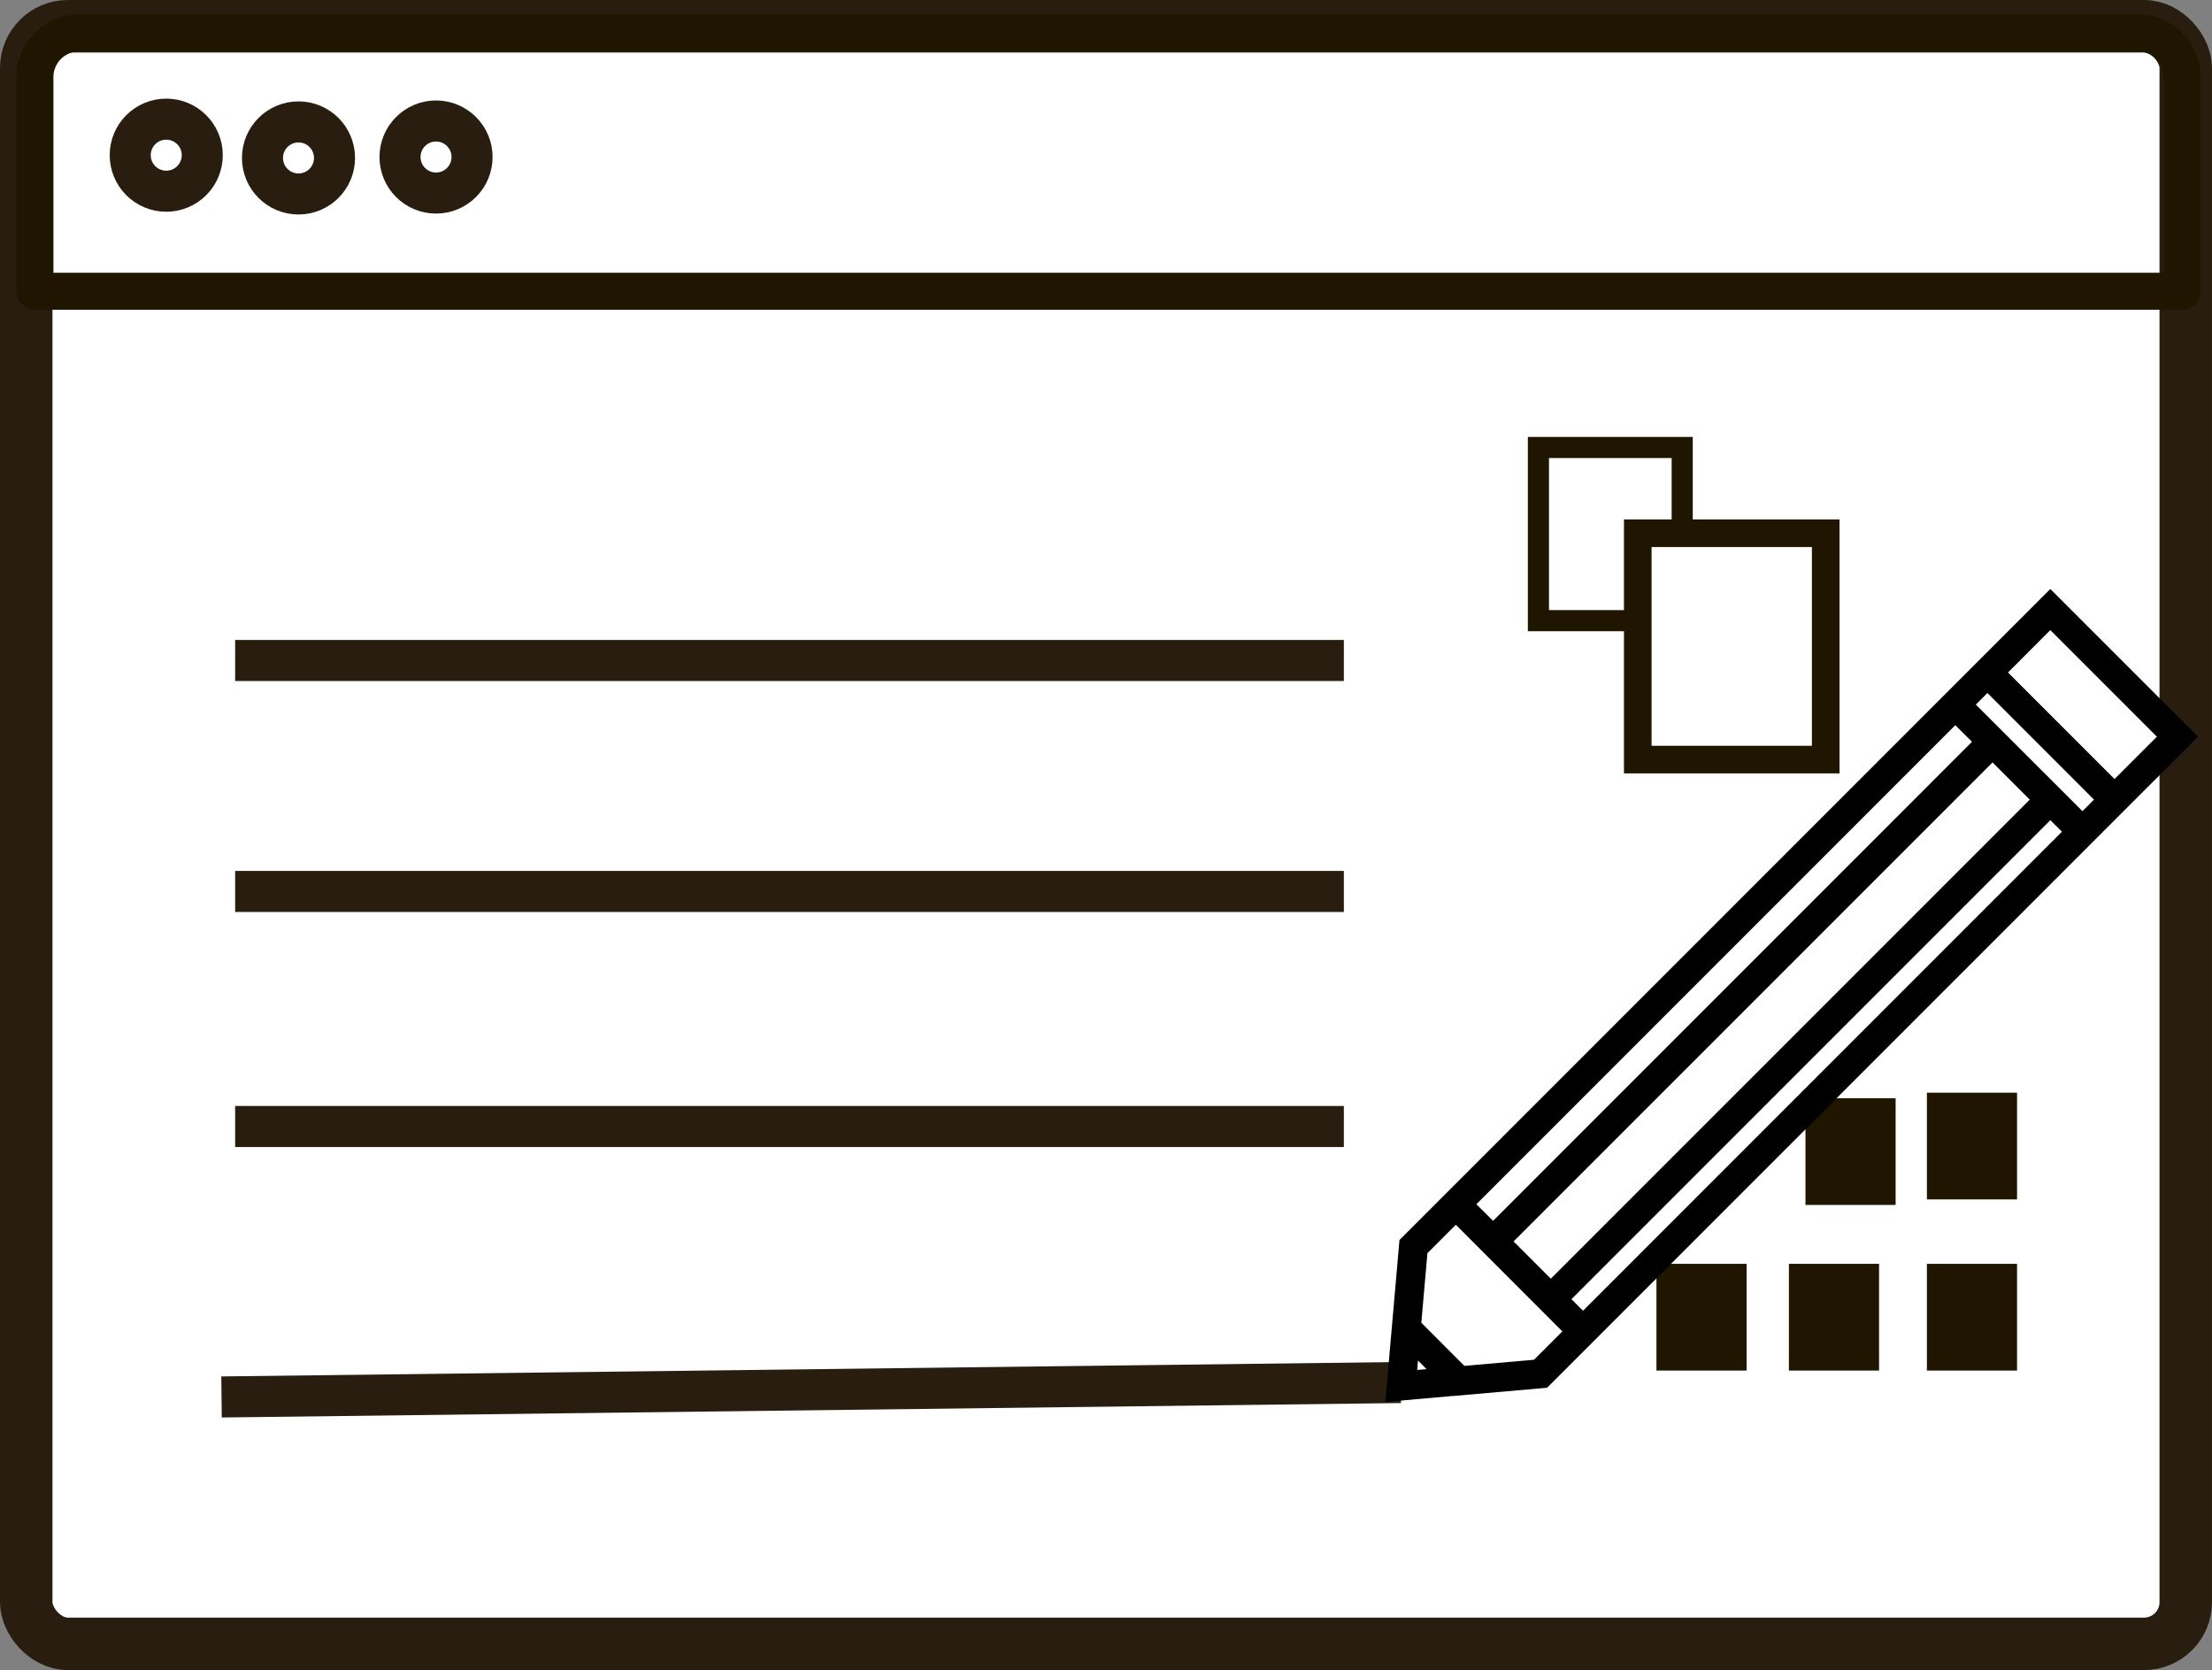 <svg xmlns="http://www.w3.org/2000/svg" viewBox="0 0 2404.08 1814.69"><rect x="0" y="0" width="2404.08" height="1814.69" fill="#808080" stroke="none"/><defs><style>.cls-1,.cls-4,.cls-7{fill:#fff;}.cls-1,.cls-3,.cls-4{stroke:#291d10;}.cls-1,.cls-2,.cls-4{stroke-linecap:round;stroke-linejoin:round;}.cls-1{stroke-width:57.04px;}.cls-2,.cls-3,.cls-5,.cls-6{fill:none;}.cls-2,.cls-6,.cls-7,.cls-8{stroke:#201600;}.cls-2{stroke-width:40.23px;}.cls-3,.cls-6,.cls-7,.cls-8{stroke-miterlimit:10;}.cls-3,.cls-4{stroke-width:44.61px;}.cls-6{stroke-width:22.95px;}.cls-7{stroke-width:30px;}.cls-8{fill:#201600;stroke-width:20px;}</style></defs><title>Ресурс 6</title><g id="Слой_2" data-name="Слой 2"><g id="Слой_1-2" data-name="Слой 1"><rect class="cls-1" x="28.52" y="28.52" width="2347.03" height="1757.65" rx="45.29" ry="45.29"/><path class="cls-2" d="M85.94,35.83H2323.56a48,48,0,0,1,48,48V316.46a0,0,0,0,1,0,0H37.94a0,0,0,0,1,0,0V83.83A48,48,0,0,1,85.94,35.83Z"/><path class="cls-3" d="M1791.24,1506.45"/><path class="cls-3" d="M389,1506.45"/><path class="cls-4" d="M914.88,1572.54"/><circle class="cls-3" cx="180.68" cy="168.62" r="39.15"/><circle class="cls-3" cx="324.42" cy="171.62" r="39.15"/><circle class="cls-3" cx="473.9" cy="170.62" r="39.15"/><line class="cls-3" x1="255.56" y1="1224.04" x2="1460.55" y2="1224.04"/><line class="cls-3" x1="240.77" y1="1517.91" x2="1522.34" y2="1502.23"/><line class="cls-3" x1="255.56" y1="717.68" x2="1460.55" y2="717.68"/><line class="cls-3" x1="255.56" y1="968.63" x2="1460.55" y2="968.63"/><rect class="cls-5" x="0.56" y="355.83" width="56" height="208"/><rect class="cls-6" x="1672.01" y="486.22" width="156.27" height="188.17"/><rect class="cls-7" x="1779.99" y="579.41" width="204.25" height="245.95"/><rect class="cls-8" x="1954.25" y="1383.25" width="77.98" height="95.98"/><rect class="cls-8" x="1810.28" y="1383.25" width="77.98" height="95.98"/><rect class="cls-8" x="2104.22" y="1383.25" width="77.98" height="95.98"/><rect class="cls-8" x="1972.25" y="1203.29" width="77.98" height="95.98"/><rect class="cls-8" x="2104.22" y="1197.29" width="77.98" height="95.98"/><path d="M2388.89,800.49,2228.38,640,1521,1347.39l-15.41,175.93,74.17-6.55.3.38.47-.38,100.91-8.86Zm-44.72,0-46,46L2182.36,730.72l46-46.1Zm-739.62,508,520.53-520.53L2143.26,806l-520.52,520.54Zm561-480.06L2206,868.87l-520.53,520.54L1645,1348.93Zm62.84,62.76L2241,903.7l-520.53,520.54-12.57-12.55Zm-81-125.6L2160,753l115.79,115.87-12.47,12.55Zm-607.1,723,.85-10.24,9.32,9.32Zm51.25-4.46-46.79-46.87,6.63-75.65,30.85-30.83,115.79,115.87-30.85,30.85Zm0,0"/></g></g></svg>